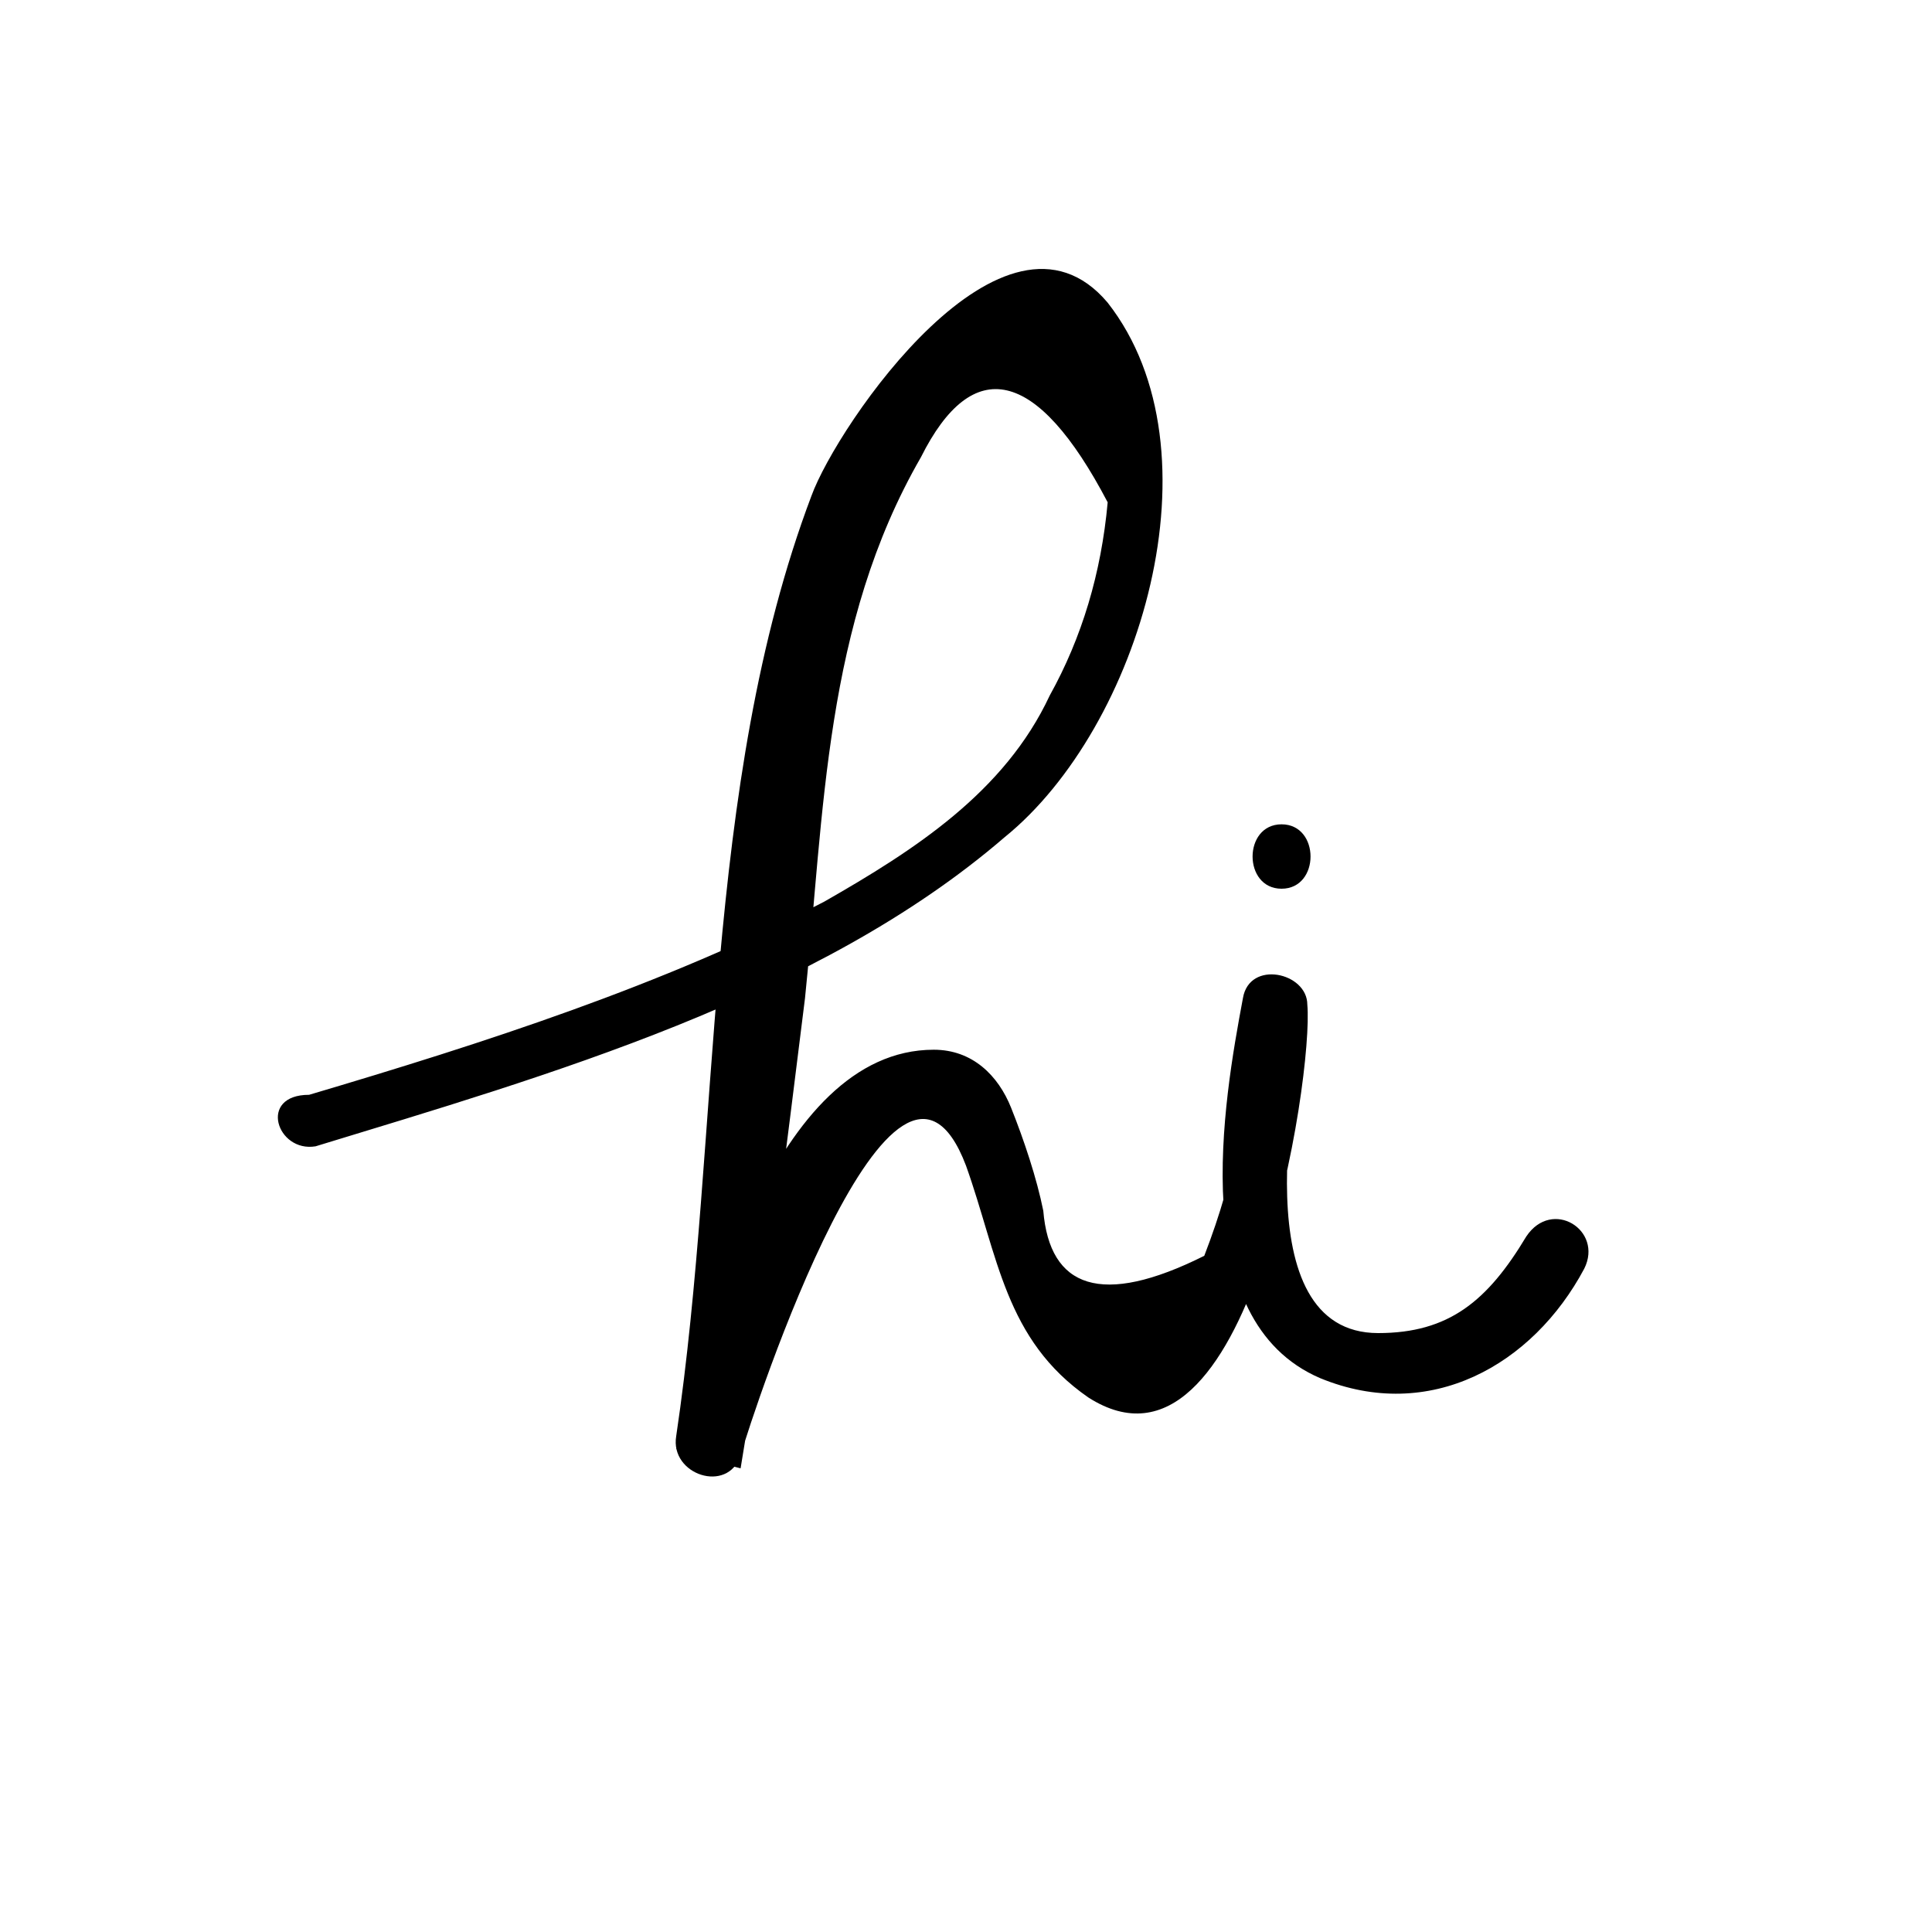 <?xml version="1.0" encoding="utf-8"?>
<!-- Generator: Adobe Illustrator 18.0.0, SVG Export Plug-In . SVG Version: 6.00 Build 0)  -->
<!DOCTYPE svg PUBLIC "-//W3C//DTD SVG 1.1//EN" "http://www.w3.org/Graphics/SVG/1.1/DTD/svg11.dtd">
<svg version="1.1" id="Layer_1" xmlns="http://www.w3.org/2000/svg" xmlns:xlink="http://www.w3.org/1999/xlink" x="0px" y="0px"
	 viewBox="0 0 30 30" enable-background="new 0 0 30 30" xml:space="preserve">
<g>
	<g>
		<path d="M4.9,17.8c3.6-1.1,7.8-2.3,10.7-4.8c2.1-1.7,3.4-6,1.6-8.3c-1.6-1.9-4.2,1.9-4.6,3c-1.7,4.5-1.4,9.9-2.1,14.6
			c-0.1,0.6,0.8,0.9,1,0.3c0.2-0.7,2.4-7.4,3.5-4.5c0.5,1.4,0.6,2.7,1.9,3.6c2.5,1.6,3.5-5,3.4-6.1c0-0.5-0.9-0.7-1-0.1
			c-0.3,1.6-0.9,5,1.2,5.9c1.7,0.7,3.3-0.2,4.1-1.7c0.3-0.6-0.5-1.1-0.9-0.5c-0.6,1-1.2,1.5-2.3,1.5c-2.1,0-1.3-4-1.1-4.9
			c-0.3,0-0.7-0.1-1-0.1c0.1,1.4-0.1,2.5-0.6,3.8c-1.6,0.8-2.4,0.5-2.5-0.7c-0.1-0.5-0.3-1.1-0.5-1.6c-0.2-0.5-0.6-0.9-1.2-0.9
			c-2.5,0-3.6,4.4-4,6.2c0.3,0.1,0.6,0.2,1,0.3c0.4-2.4,0.7-4.9,1-7.3c0.3-2.9,0.3-5.8,1.8-8.4c0.8-1.6,1.8-1.4,2.9,0.7
			c-0.1,1.1-0.4,2.1-0.9,3c-0.7,1.5-2.1,2.4-3.5,3.2c-2.5,1.3-5.3,2.2-8,3C4,17,4.3,17.9,4.9,17.8L4.9,17.8z"/>
	</g>
</g>
<g>
	<g>
		<path d="M19.9,13.8c0.6,0,0.6-1,0-1C19.3,12.8,19.3,13.8,19.9,13.8L19.9,13.8z"/>
	</g>
</g>
</svg>
